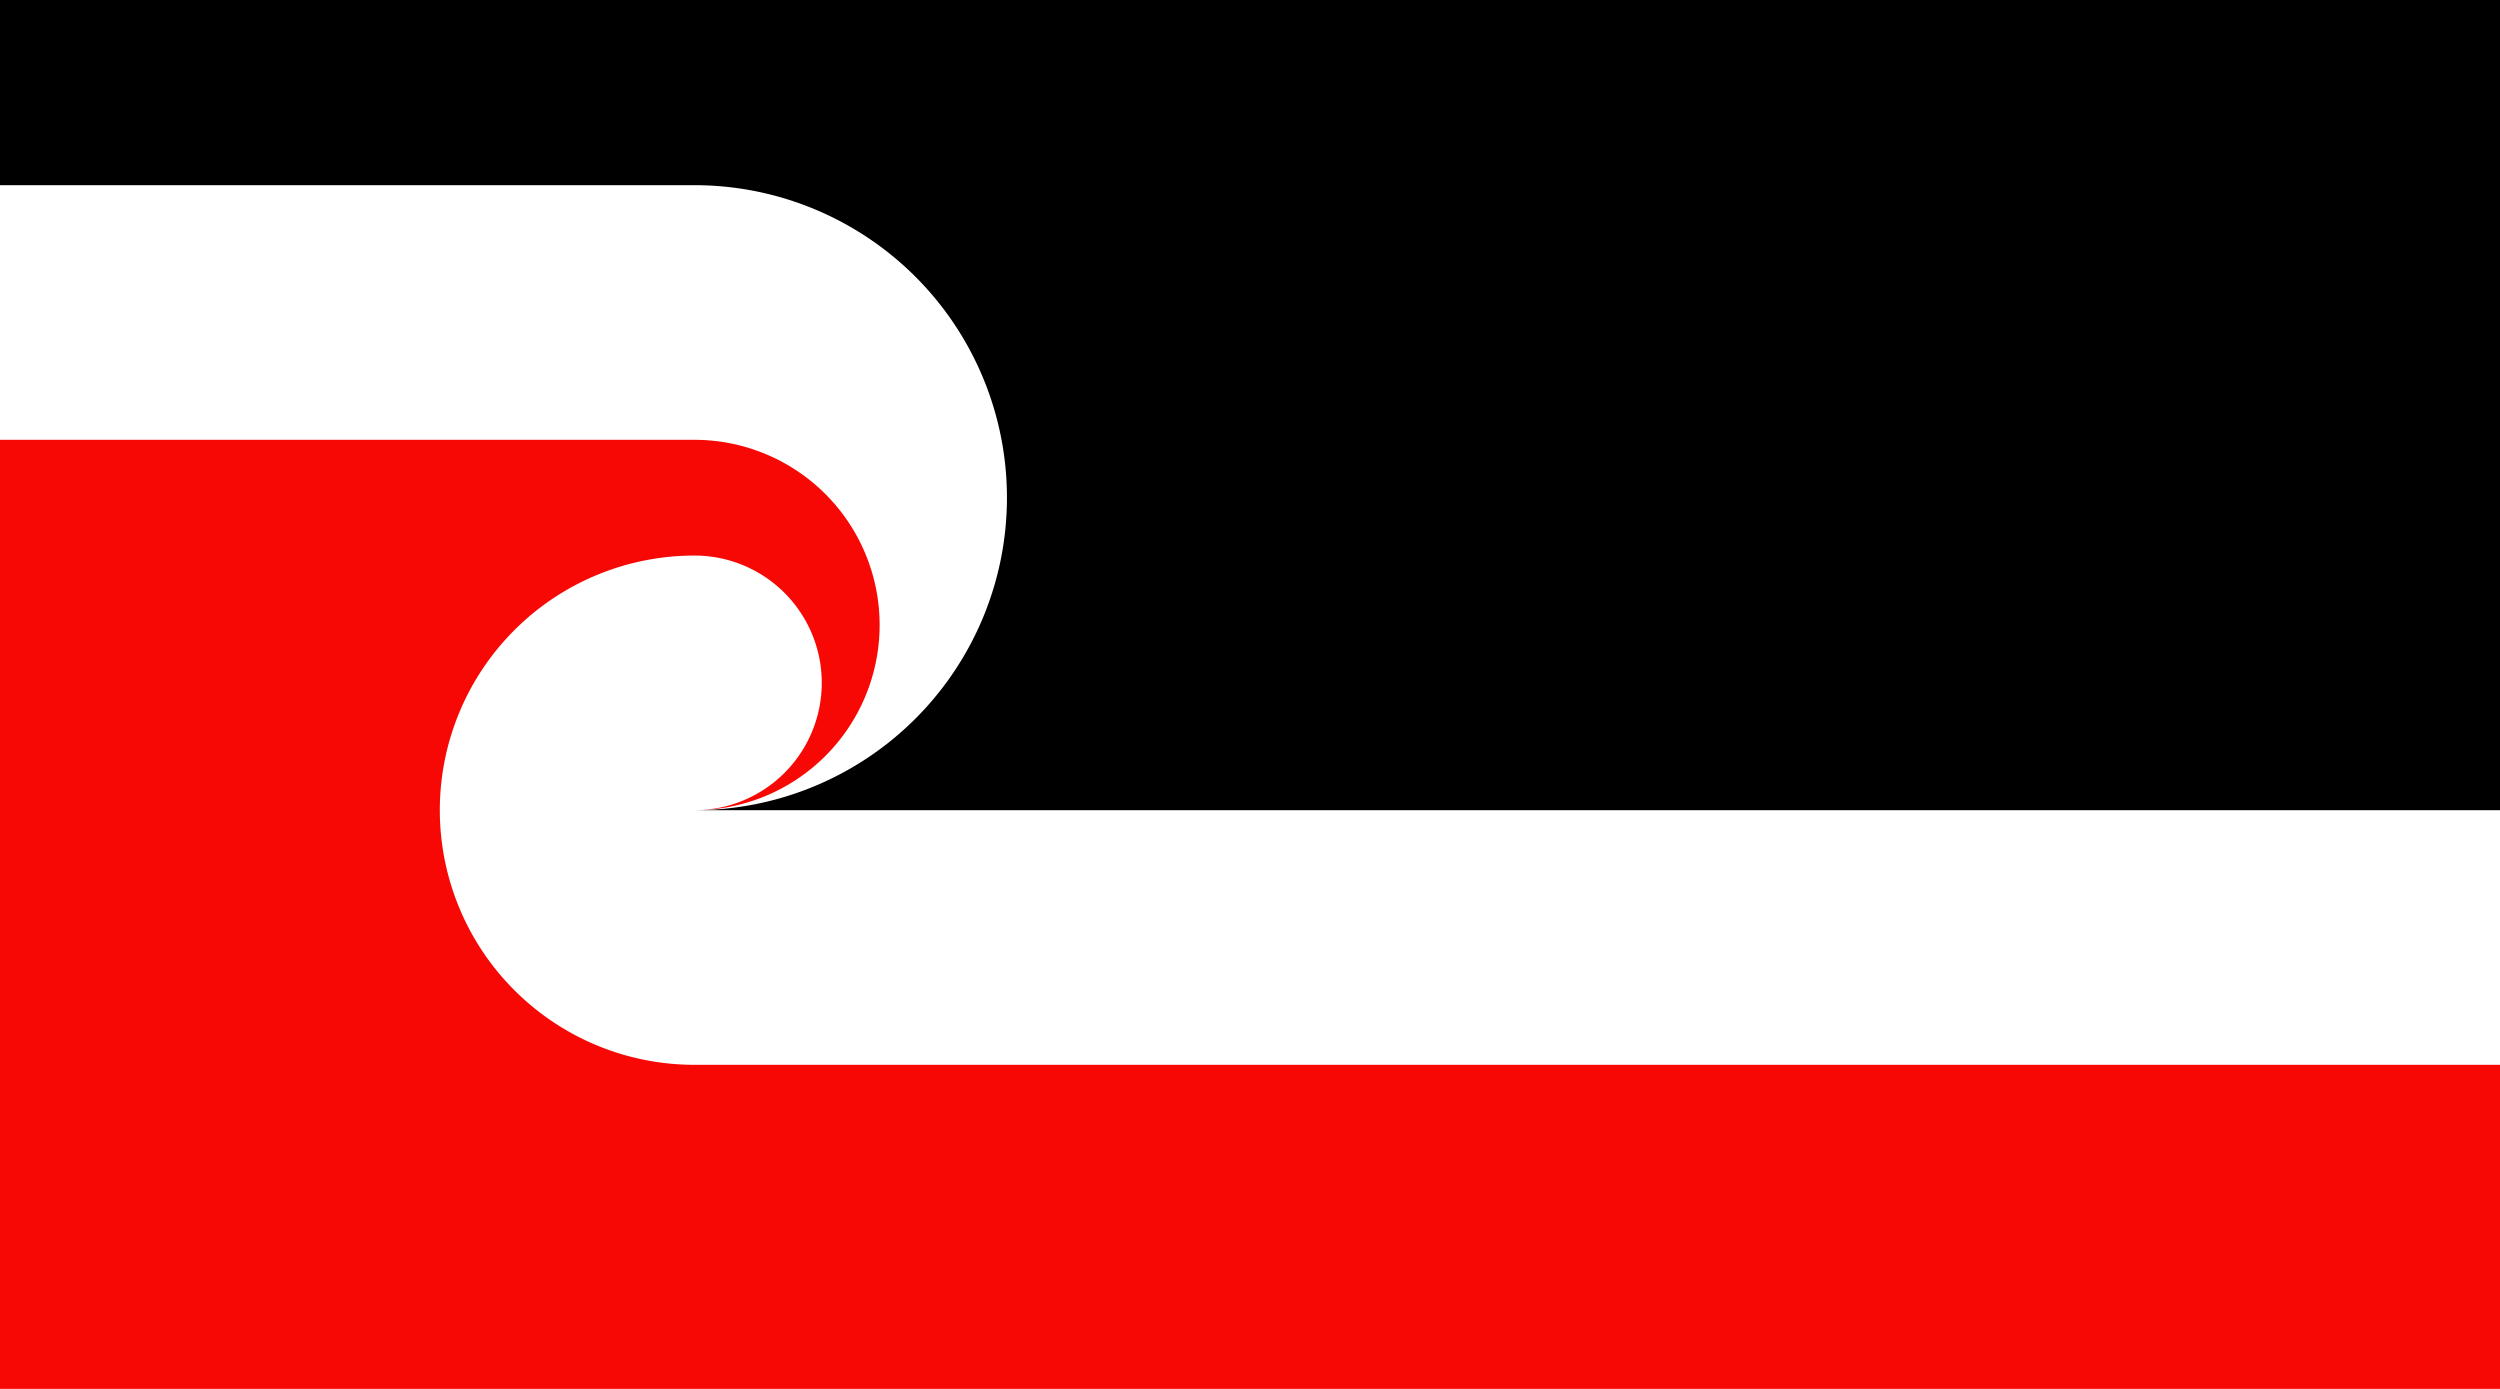 <?xml version="1.0" encoding="UTF-8" standalone="no"?>
<!DOCTYPE svg PUBLIC "-//W3C//DTD SVG 1.1//EN" "http://www.w3.org/Graphics/SVG/1.1/DTD/svg11.dtd">
<svg xmlns="http://www.w3.org/2000/svg" xmlns:xlink="http://www.w3.org/1999/xlink" version="1.1" id="flag_maori_svg" width="1080" height="600">
<desc>Flag of Maori</desc>
<g transform="scale(1)">
<rect height="600" width="1080" fill="#fff"/>
<path d="M 0,80 h300 a135,135 0 0,1 0,270 h780 v-400 h-1080 z" fill="#000"/>
<path d="M 0,190 h300 a80,80 0 0,1 0,160 a55,55 0 0,0 0,-110 a110,110 0 0,0 0,220 h780 v175 h-1080 z" fill="#f80804"/>
</g>
</svg>